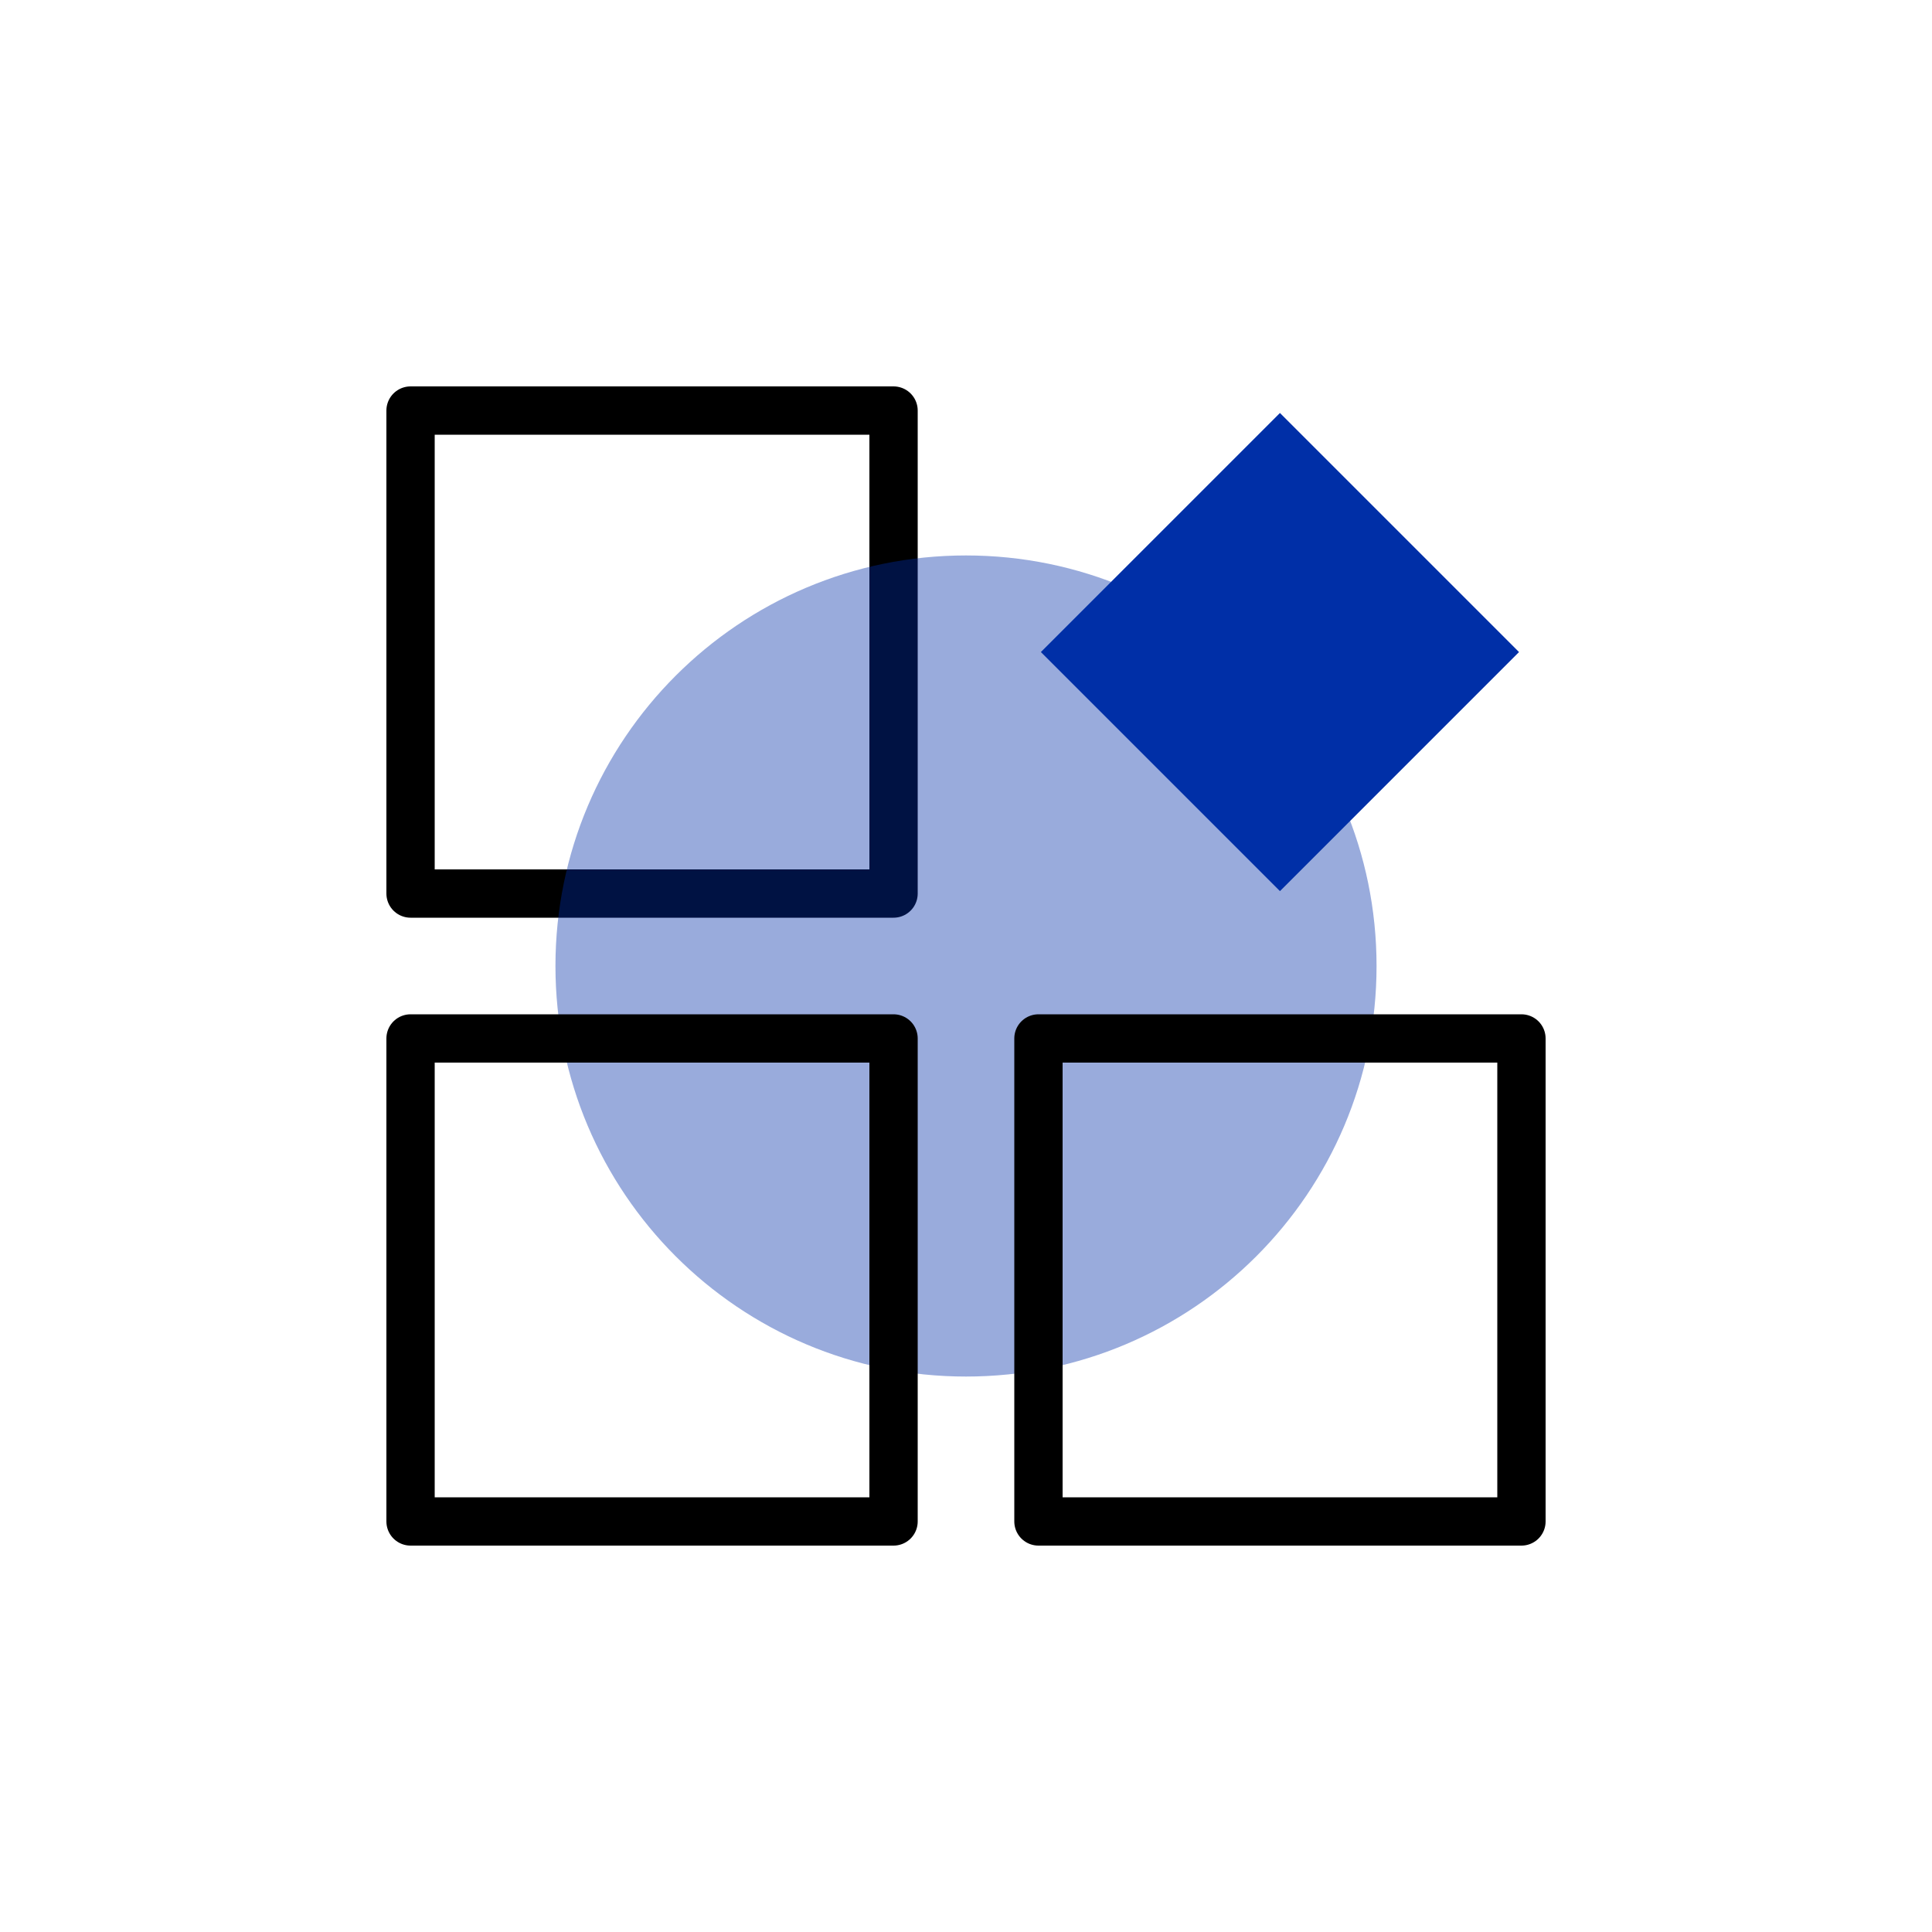 <!-- Generated by IcoMoon.io -->
<svg version="1.1" xmlns="http://www.w3.org/2000/svg" width="1024" height="1024" viewBox="0 0 1024 1024">
<title></title>
<g id="icomoon-ignore">
</g>
<path fill="none" stroke="#000" stroke-linejoin="round" stroke-linecap="butt" stroke-miterlimit="4" stroke-width="25.6" d="M217.6 217.6h256v256h-256v-256z"></path>
<path fill="#002fa7" opacity="0.4" d="M729.6 512c0 120.177-97.423 217.6-217.6 217.6s-217.6-97.423-217.6-217.6c0-120.177 97.423-217.6 217.6-217.6s217.6 97.423 217.6 217.6z"></path>
<path fill="none" stroke="#000" stroke-linejoin="round" stroke-linecap="butt" stroke-miterlimit="4" stroke-width="25.6" d="M217.6 550.4h256v256h-256v-256z"></path>
<path fill="none" stroke="#000" stroke-linejoin="round" stroke-linecap="butt" stroke-miterlimit="4" stroke-width="25.6" d="M550.4 550.4h256v256h-256v-256z"></path>
<path fill="#002fa7" d="M678.4 218.886l126.714 126.714-126.714 126.714-126.714-126.714 126.714-126.714z"></path>
</svg>
